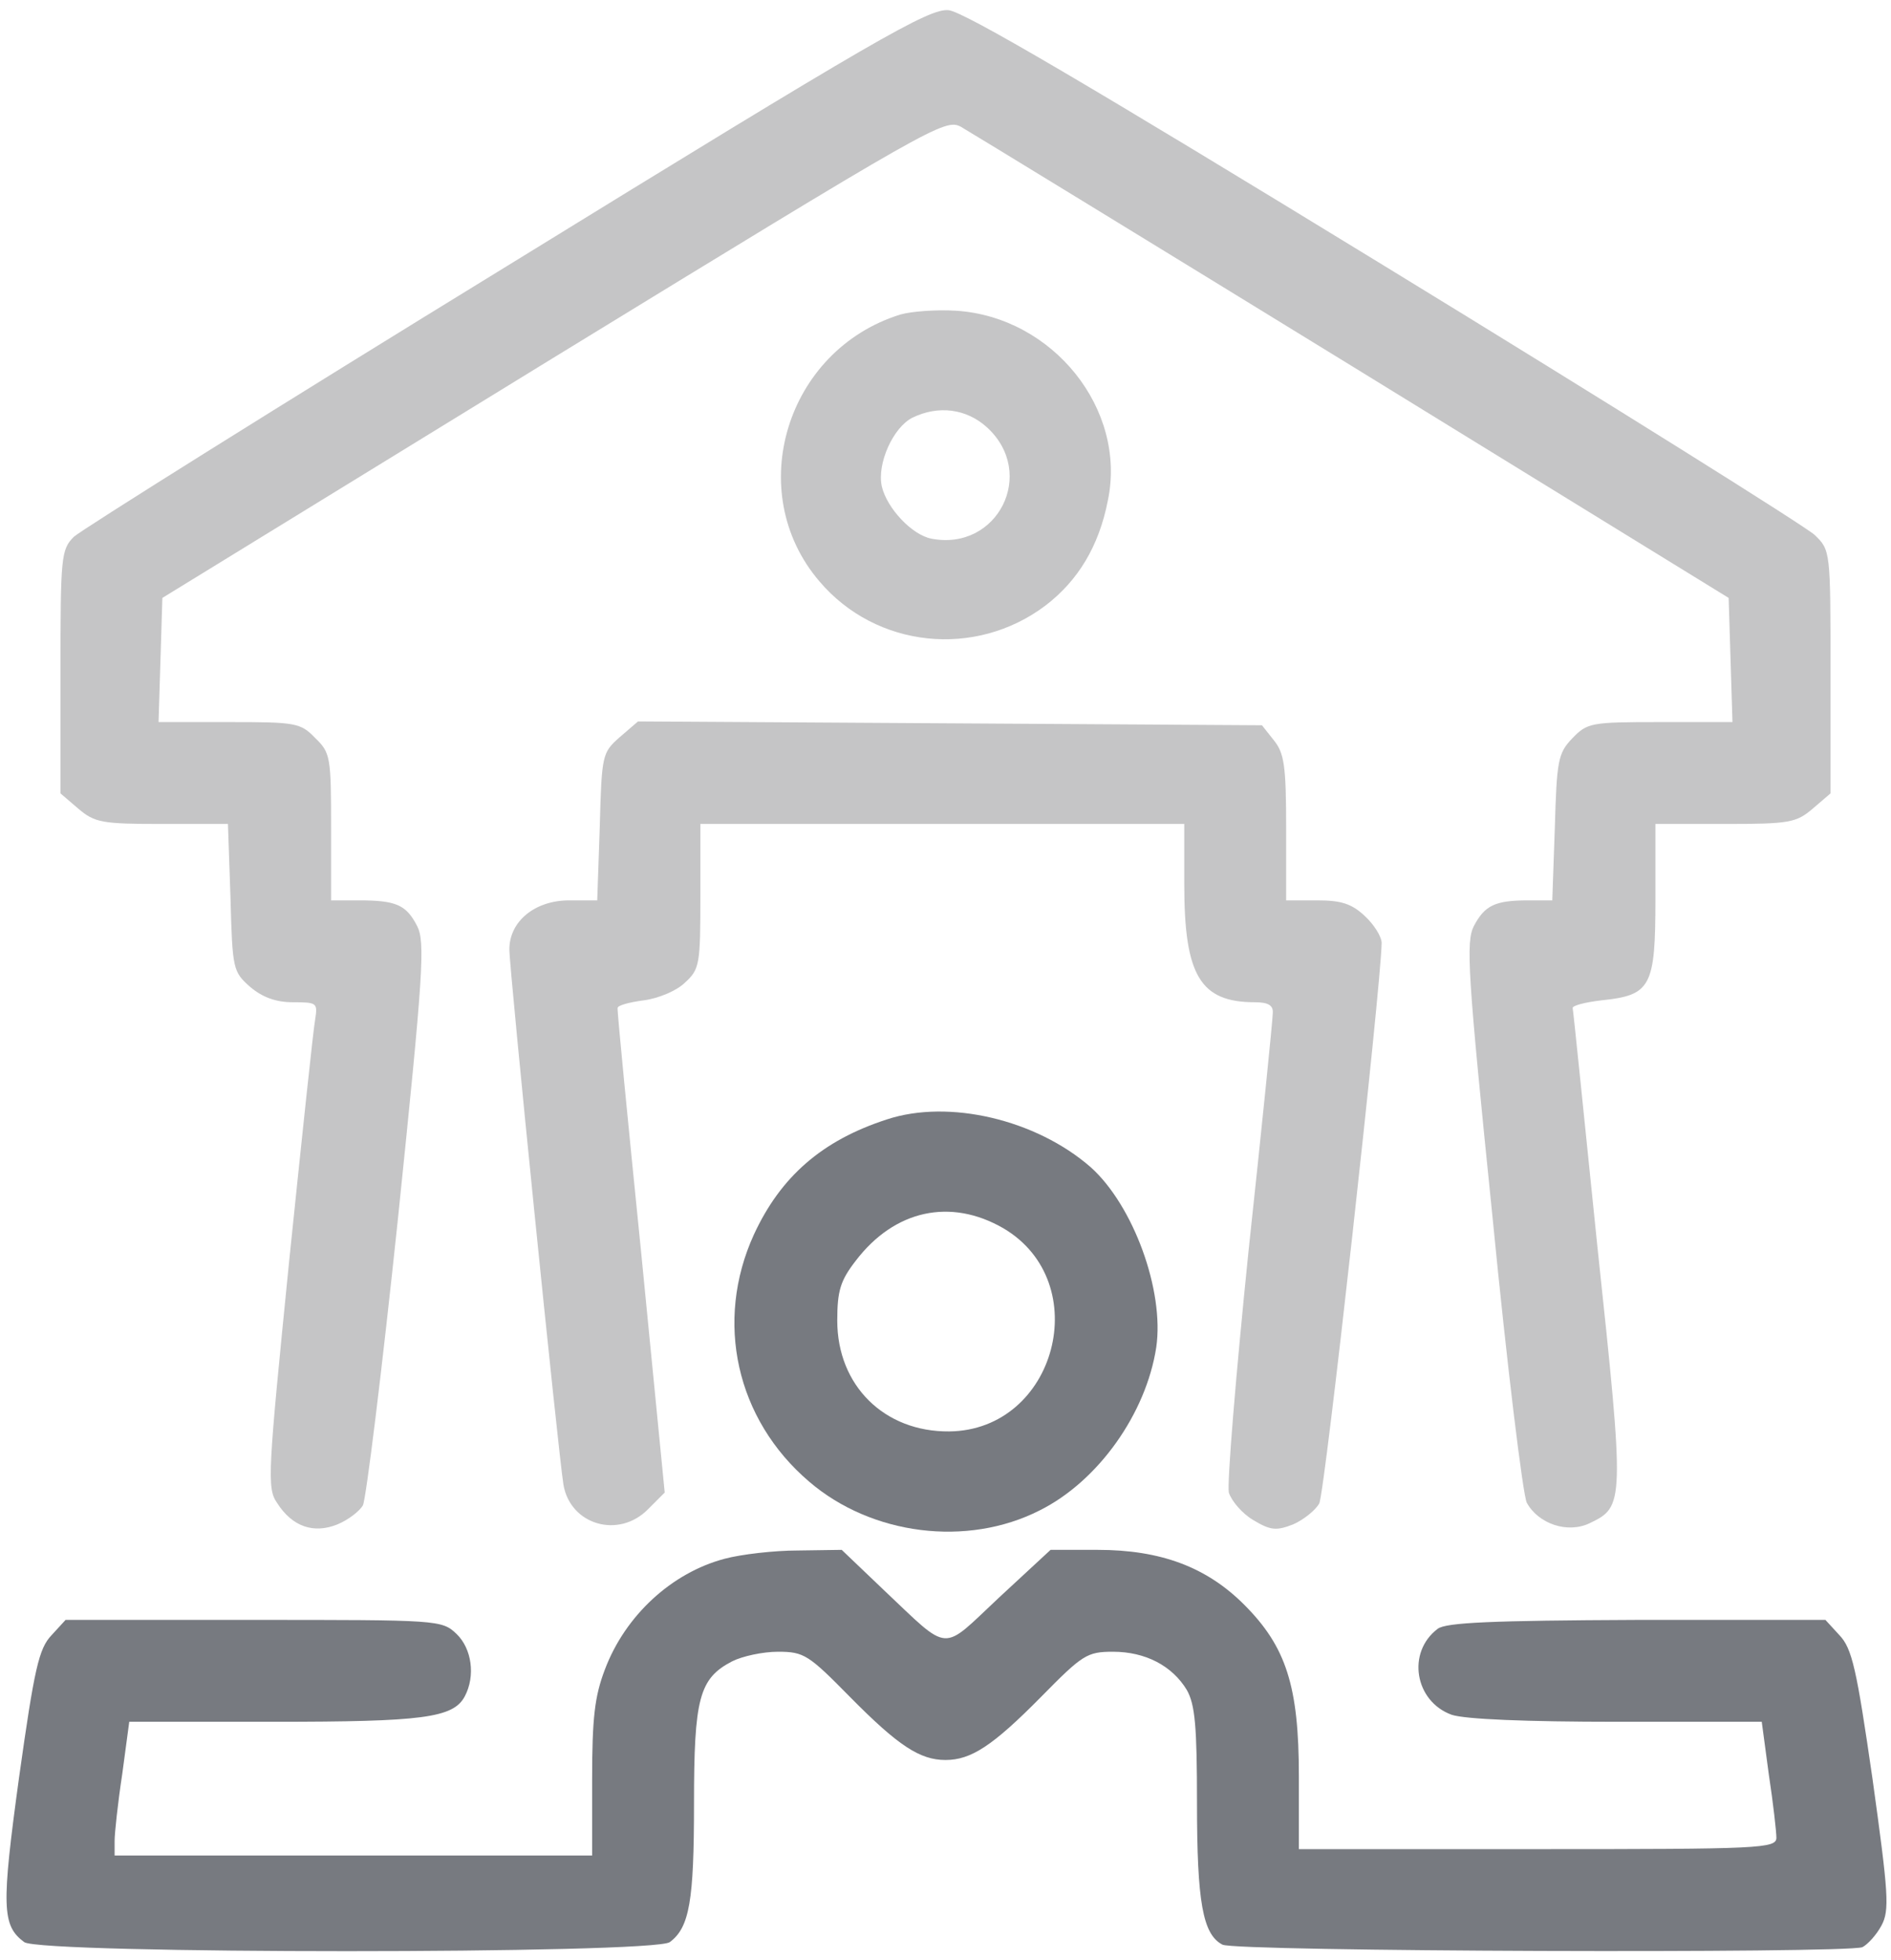 <?xml version="1.0" standalone="no"?>
<!DOCTYPE svg PUBLIC "-//W3C//DTD SVG 20010904//EN"
 "http://www.w3.org/TR/2001/REC-SVG-20010904/DTD/svg10.dtd">
<svg version="1.0" xmlns="http://www.w3.org/2000/svg"
 width="55px" height="57px" viewBox="0 0 297 307"
 preserveAspectRatio="xMidYMid meet">

<g transform="translate(0,307) scale(0.1,-0.1)"
fill="#c5c5c6" stroke="none">
<path d="M796 2656 c-362 -222 -668 -414 -680 -425 -20 -20 -21 -31 -21 -212
l0 -191 28 -24 c26 -22 37 -24 132 -24 l103 0 4 -116 c3 -113 4 -116 31 -140
19 -16 40 -24 67 -24 38 0 39 -1 35 -27 -3 -16 -21 -187 -41 -381 -33 -330
-35 -355 -19 -378 24 -38 58 -49 95 -34 17 7 35 21 40 30 5 10 30 212 55 450
40 387 43 435 30 460 -17 33 -33 40 -91 40 l-44 0 0 115 c0 110 -1 117 -25
140 -23 24 -31 25 -135 25 l-111 0 3 97 3 98 614 377 c596 365 615 376 640
363 14 -8 292 -178 616 -377 l590 -363 3 -97 3 -98 -114 0 c-109 0 -114 -1
-138 -26 -22 -23 -24 -35 -27 -140 l-4 -114 -38 0 c-52 0 -68 -8 -85 -40 -13
-25 -10 -74 29 -456 23 -236 48 -439 54 -450 18 -33 64 -49 99 -32 54 26 55
30 12 433 -21 204 -38 373 -39 376 0 4 20 9 45 12 78 8 85 21 85 159 l0 118
109 0 c102 0 112 2 138 24 l28 24 0 191 c0 190 0 191 -25 215 -14 13 -317 203
-675 422 -469 287 -660 399 -685 402 -31 3 -111 -43 -694 -402z"/>
<path d="M1414 2580 c-180 -56 -247 -279 -127 -419 89 -105 245 -121 355 -38
51 39 84 93 98 165 30 143 -86 288 -238 298 -31 2 -71 -1 -88 -6z m136 -177
c79 -72 17 -195 -87 -175 -31 6 -70 48 -78 82 -8 36 18 93 48 108 41 20 85 14
117 -15z"/>
<path d="M973 1916 c-27 -24 -28 -27 -31 -140 l-4 -116 -44 0 c-54 0 -94 -33
-94 -77 0 -32 77 -793 85 -841 11 -63 87 -85 133 -38 l26 26 -37 377 c-21 208
-38 381 -37 384 0 4 18 9 41 12 23 3 52 15 65 28 23 21 24 29 24 136 l0 113
380 0 380 0 0 -95 c0 -143 25 -185 111 -185 21 0 29 -5 28 -17 0 -10 -17 -178
-38 -373 -20 -195 -34 -366 -31 -380 4 -13 21 -33 38 -43 28 -17 37 -17 63 -7
16 7 35 22 41 33 9 17 97 812 98 880 0 10 -12 29 -26 42 -21 20 -38 25 -75 25
l-49 0 0 114 c0 97 -3 117 -19 137 l-19 24 -490 3 -490 3 -29 -25z"/>
<path fill="#777a80" d="M1393 1316 c-102 -33 -167 -90 -209 -181 -62 -136 -28 -290 87 -388
98 -84 248 -103 362 -45 92 46 167 152 183 256 13 89 -36 223 -103 283 -86 75
-223 107 -320 75z m183 -171 c144 -85 83 -317 -85 -319 -102 -1 -176 72 -176
174 0 47 5 63 29 94 61 80 149 99 232 51z"/>
<path fill="#777a80" d="M1138 626 c-83 -22 -156 -89 -188 -174 -16 -42 -20 -76 -20 -172 l0
-120 -375 0 -375 0 0 23 c0 12 5 59 12 105 l11 82 227 0 c234 0 282 6 300 40
17 32 11 75 -13 98 -23 22 -29 22 -318 22 l-296 0 -22 -24 c-20 -21 -27 -52
-51 -223 -28 -204 -27 -233 8 -259 25 -19 989 -19 1014 0 31 23 38 65 38 217
0 166 8 197 60 224 16 8 48 15 72 15 41 0 48 -5 113 -71 76 -77 110 -99 150
-99 40 0 74 22 150 99 65 66 72 71 113 71 51 0 93 -22 116 -60 13 -23 16 -57
16 -178 0 -155 9 -206 40 -222 20 -11 977 -14 1005 -4 8 4 22 19 30 34 13 24
11 50 -14 230 -25 173 -32 205 -52 226 l-22 24 -296 0 c-227 -1 -300 -4 -313
-14 -49 -37 -36 -114 22 -135 21 -7 117 -11 260 -11 l227 0 11 -82 c7 -46 12
-91 12 -100 0 -17 -25 -18 -375 -18 l-375 0 0 115 c0 141 -20 203 -86 269 -59
59 -131 86 -230 86 l-74 0 -81 -75 c-92 -86 -75 -88 -181 12 l-66 63 -69 -1
c-37 0 -89 -6 -115 -13z"/>
</g>
</svg>

